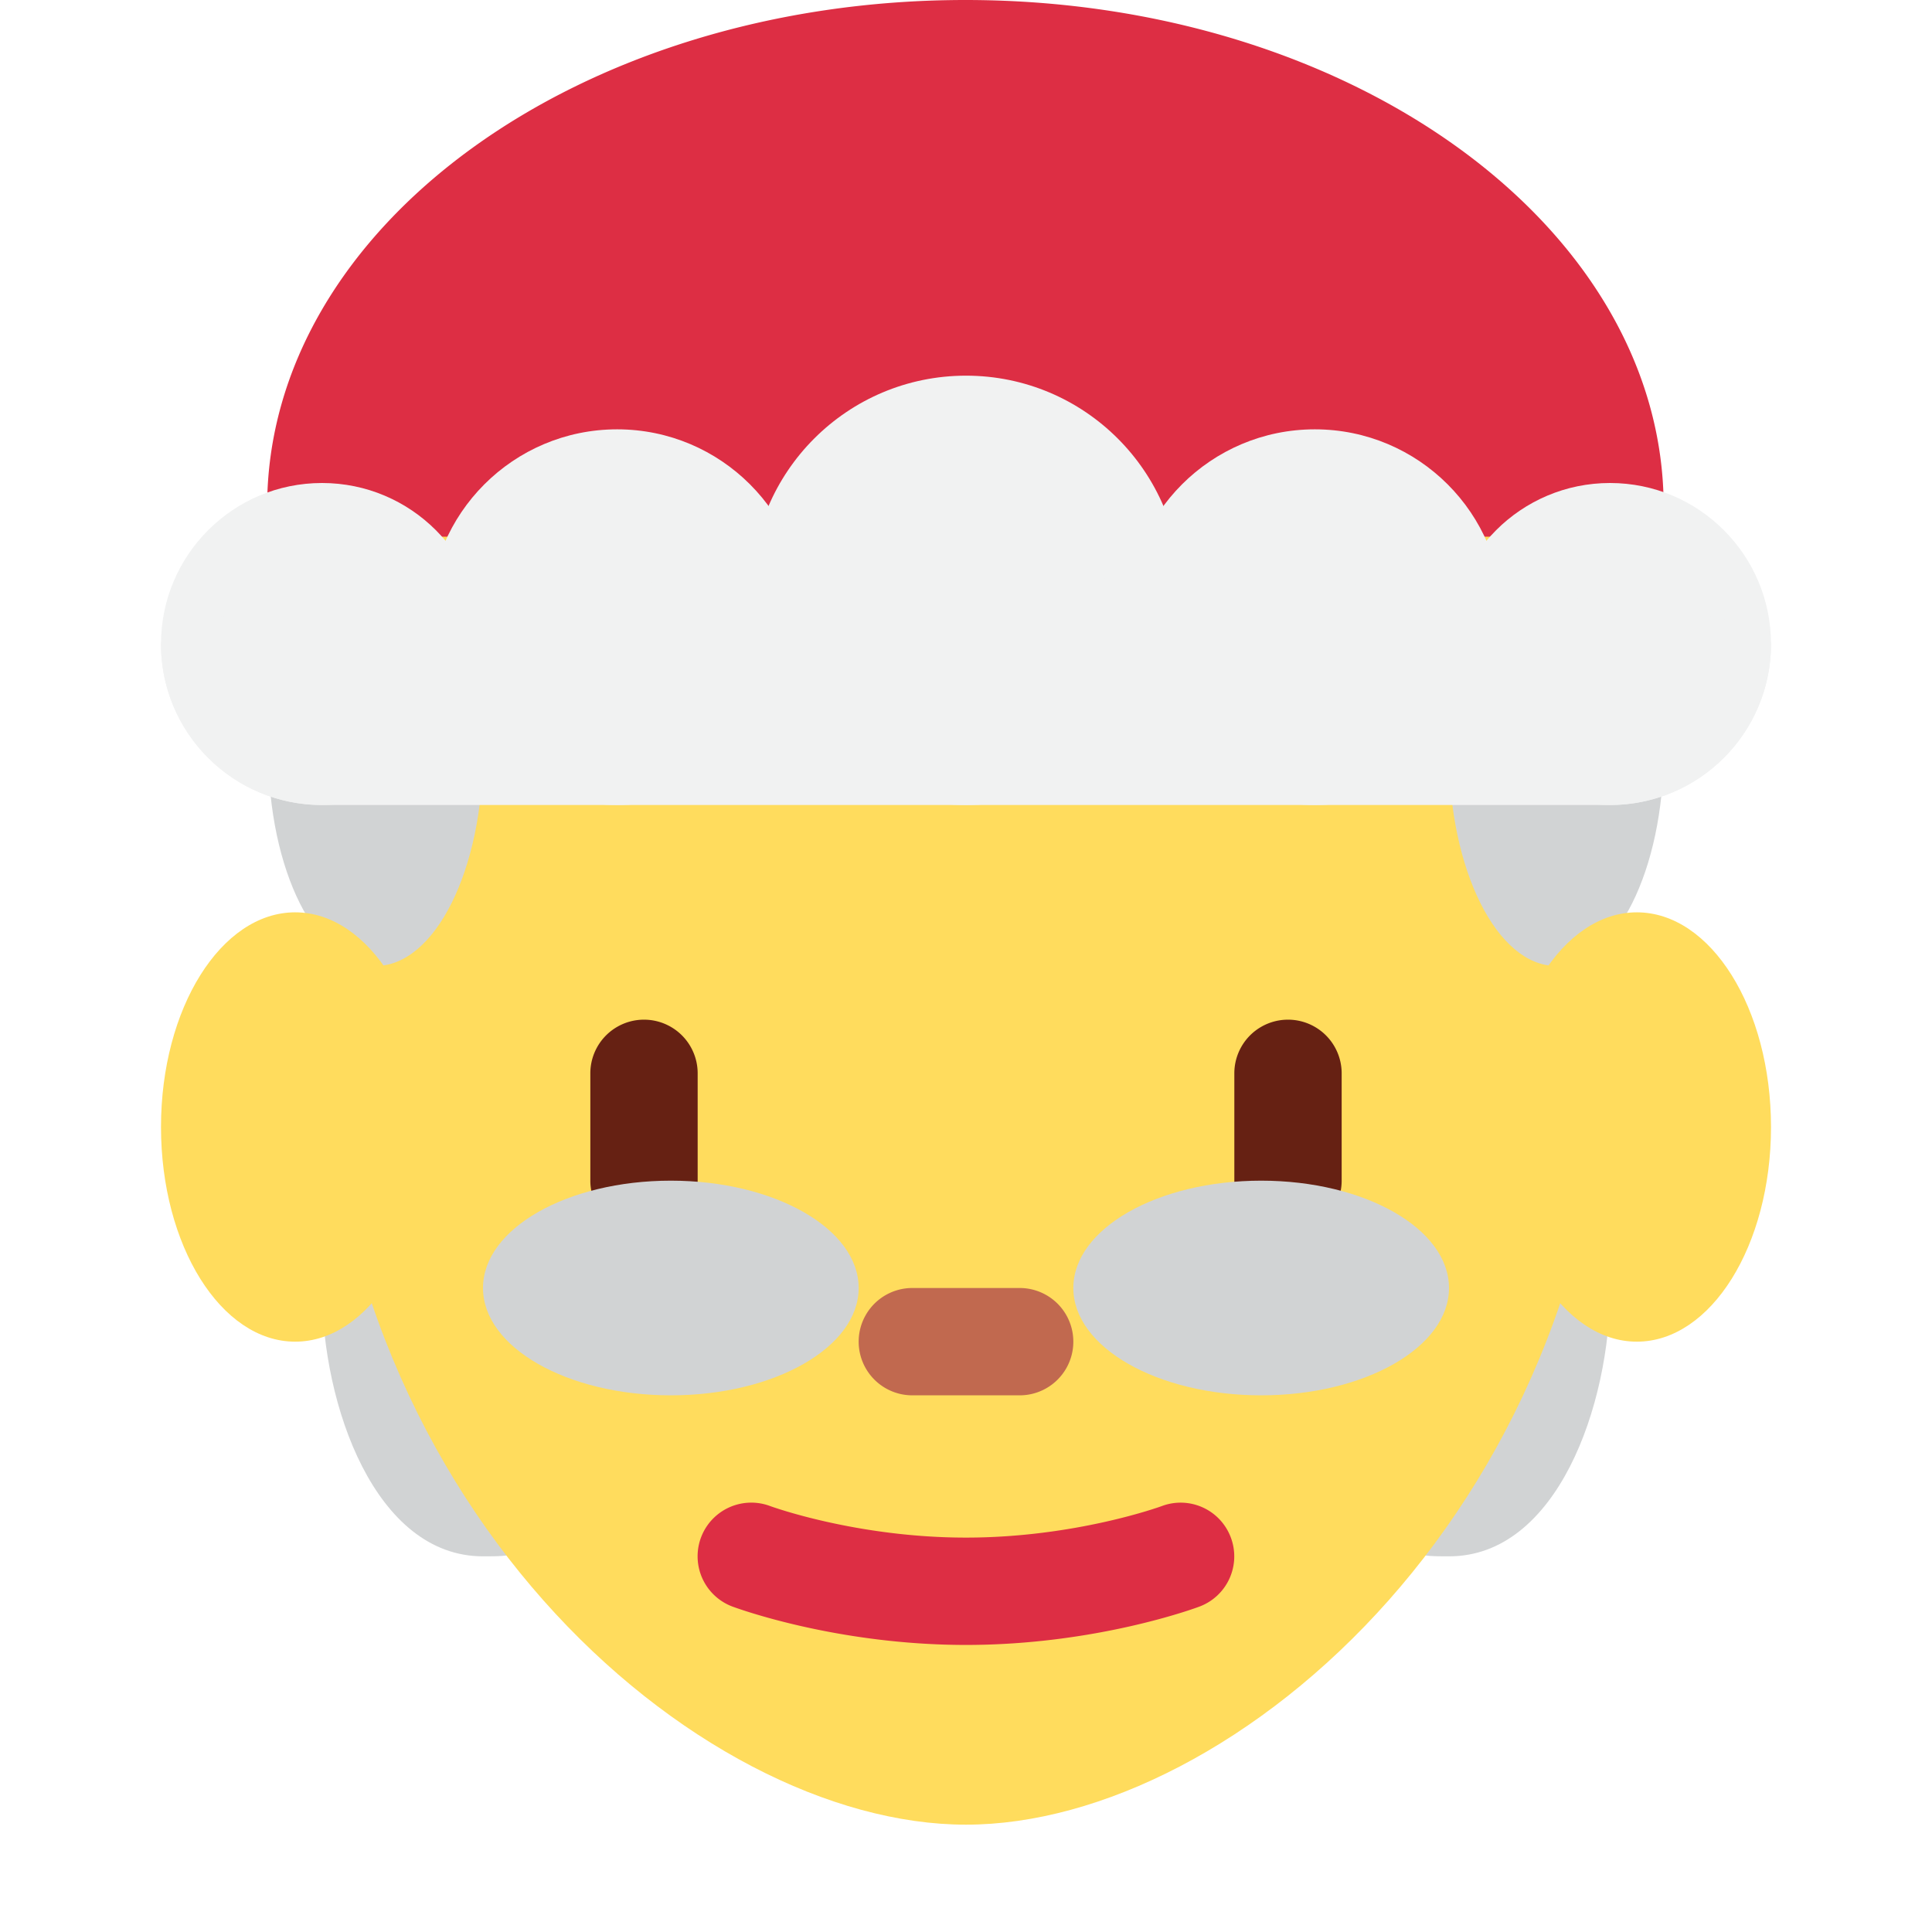 <svg xmlns="http://www.w3.org/2000/svg" viewBox="0 0 36 36"><path fill="#D1D3D4" d="M10 25c0-2.209-.896-4-2-4s-2-2-2 3c0 2.209 1 5 3 5 1.104 0 1 0 1-4zm16.003 0c0-2.209.896-4 2-4 1.105 0 2-2 2 3 0 2.209-1 5-3 5-1.105 0-1 0-1-4z"/><path fill="#FFDC5D" d="M6 18.562c0-8.526 5.373-15.438 12-15.438s12 6.912 12 15.438C30 28 23 34 18 34S6 28 6 18.562z"/><ellipse fill="#D1D3D4" cx="7" cy="14" rx="2" ry="4"/><path fill="#FFDC5D" d="M8 21c0 2.209-1.119 4-2.5 4S3 23.209 3 21s1.119-4 2.5-4S8 18.791 8 21z"/><ellipse fill="#D1D3D4" cx="29" cy="14" rx="2" ry="4"/><path fill="#FFDC5D" d="M33 21c0 2.209-1.119 4-2.5 4S28 23.209 28 21s1.119-4 2.5-4 2.5 1.791 2.5 4z"/><path fill="#DD2E44" d="M30.961 10c.016-.185.039-.368.039-.556C31 4.229 25.175 0 17.989 0 10.803 0 4.978 4.229 4.978 9.444c0 .188.024.371.039.556h25.944zM18 30.651c-2.42 0-4.274-.687-4.352-.715a1 1 0 01.702-1.873c.016.006 1.61.588 3.65.588 2.041 0 3.635-.582 3.65-.588a.998.998 0 011.285.587.999.999 0 01-.584 1.286c-.077.029-1.93.715-4.351.715z"/><path fill="#C1694F" d="M19 26h-2a1 1 0 110-2h2a1 1 0 110 2z"/><path fill="#662113" d="M12 23a1 1 0 01-1-1v-2a1 1 0 112 0v2a1 1 0 01-1 1zm12 0a1 1 0 01-1-1v-2a1 1 0 112 0v2a1 1 0 01-1 1z"/><circle fill="#F1F2F2" cx="18" cy="11" r="4"/><circle fill="#F1F2F2" cx="11.5" cy="11.5" r="3.5"/><circle fill="#F1F2F2" cx="6" cy="12" r="3"/><circle fill="#F1F2F2" cx="24.5" cy="11.5" r="3.5"/><circle fill="#F1F2F2" cx="30" cy="12" r="3"/><ellipse fill="#D1D3D4" cx="23.5" cy="24" rx="3.5" ry="2"/><ellipse fill="#D1D3D4" cx="12.5" cy="24" rx="3.5" ry="2"/><path fill="#F1F2F2" d="M33 12c0-1.657-30-1.657-30 0s1.343 3 3 3h24a3 3 0 003-3z"/></svg>